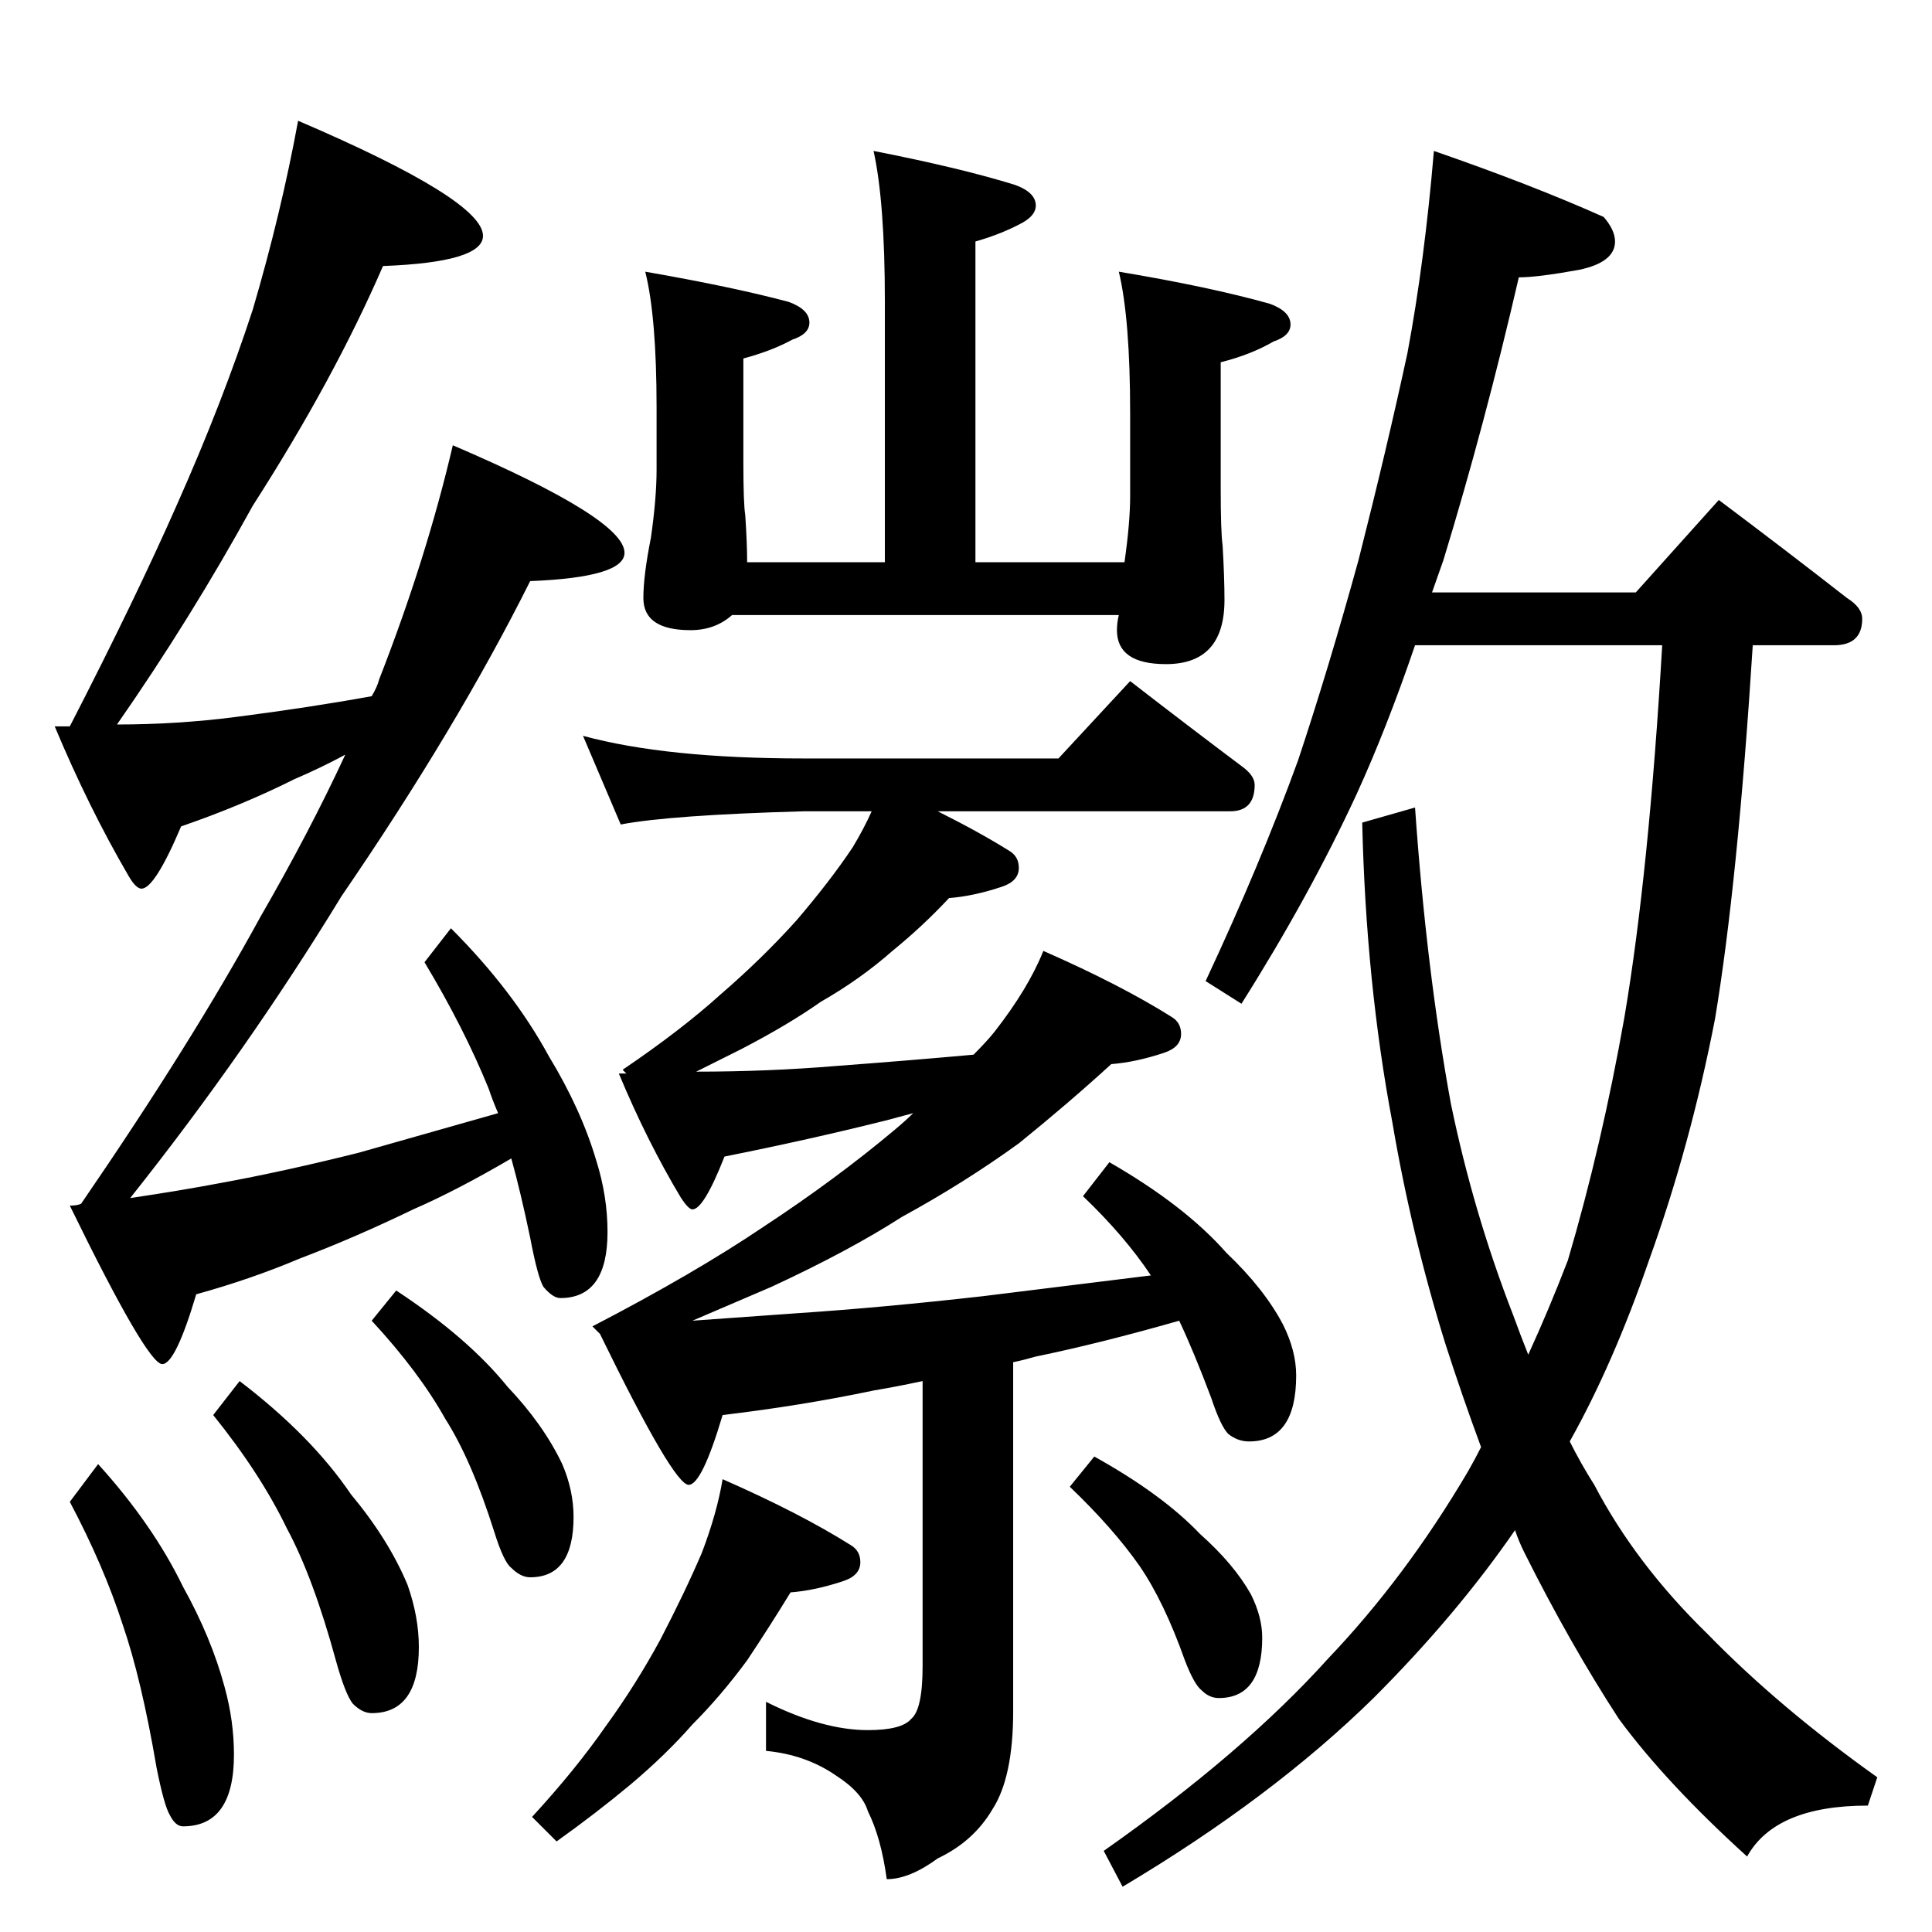 <?xml version="1.0" standalone="no"?>
<!DOCTYPE svg PUBLIC "-//W3C//DTD SVG 1.1//EN" "http://www.w3.org/Graphics/SVG/1.1/DTD/svg11.dtd" >
<svg xmlns="http://www.w3.org/2000/svg" xmlns:xlink="http://www.w3.org/1999/xlink" version="1.1" viewBox="0 -204 1024 1024">
  <g transform="matrix(1 0 0 -1 0 820)">
   <path fill="currentColor"
d="M463 944q46 -9 75 -18q11 -4 11 -11q0 -5 -7 -9q-11 -6 -25 -10v-170h79q3 21 3 35v44q0 50 -6 75q48 -8 80 -17q11 -4 11 -11q0 -6 -9 -9q-12 -7 -28 -11v-67q0 -23 1 -30q1 -17 1 -29q0 -34 -31 -34q-26 0 -26 18q0 4 1 8h-205q-9 -8 -22 -8q-25 0 -25 17q0 12 4 32
q3 21 3 36v33q0 48 -6 72q46 -8 76 -16q11 -4 11 -11q0 -6 -9 -9q-11 -6 -26 -10v-55q0 -22 1 -28q1 -15 1 -25h73v138q0 53 -6 80zM309 634q44 -12 117 -12h135l38 41q31 -24 59 -45q7 -5 7 -10q0 -14 -13 -14h-155q22 -11 38 -21q5 -3 5 -9q0 -7 -9 -10q-15 -5 -28 -6
q-14 -15 -30 -28q-17 -15 -38 -27q-17 -12 -42 -25l-24 -12q38 0 74 3q40 3 73 6q7 7 11 12q18 23 26 43q41 -18 68 -35q5 -3 5 -9q0 -7 -9 -10q-15 -5 -28 -6q-23 -21 -49 -42q-29 -21 -62 -39q-28 -18 -69 -37l-42 -18l56 4q45 3 98 9l89 11q-14 21 -36 42l14 18
q40 -23 62 -48q20 -19 30 -38q7 -14 7 -27q0 -35 -25 -35q-6 0 -11 4q-4 4 -9 19q-9 24 -17 41q-42 -12 -76 -19q-7 -2 -12 -3v-185q0 -35 -11 -52q-10 -17 -29 -26q-15 -11 -27 -11q-3 22 -10 36q-3 10 -17 19q-16 11 -37 13v26q30 -15 54 -15q18 0 23 6q6 5 6 28v151
q-14 -3 -26 -5q-38 -8 -80 -13q-11 -37 -18 -37q-8 0 -47 80l-4 4q54 28 91 53q38 25 69 51q6 5 10 9l-15 -4q-40 -10 -85 -19q-11 -28 -17 -28q-2 0 -6 6q-18 30 -33 66h4l-2 2q31 21 52 40q22 19 40 39q18 21 30 39q6 10 10 19h-36q-71 -2 -97 -7zM383 240q41 -18 68 -35
q5 -3 5 -9q0 -7 -9 -10q-15 -5 -28 -6q-11 -18 -23 -36q-14 -19 -29 -34q-14 -16 -33 -32q-18 -15 -39 -30l-13 13q23 25 39 48q16 22 29 46q13 25 22 46q8 21 11 39zM580 252q36 -20 56 -41q18 -16 27 -32q6 -12 6 -23q0 -32 -23 -32q-5 0 -9 4q-4 3 -9 16q-11 31 -24 50
q-14 20 -37 42zM760 944q52 -18 90 -35q6 -7 6 -13q0 -11 -19 -15q-22 -4 -32 -4q-18 -78 -40 -150l-6 -17h108l44 49q36 -27 68 -52q8 -5 8 -11q0 -14 -15 -14h-43q-8 -126 -20 -198q-13 -67 -35 -128q-19 -55 -42 -96q6 -12 13 -23q22 -42 60 -79q38 -39 90 -76l-5 -15
q-49 0 -64 -27q-43 39 -68 73q-26 40 -50 88q-3 6 -5 12q-31 -45 -75 -89q-54 -53 -133 -100l-10 19q74 52 119 102q41 43 74 99q4 7 7 13q-10 27 -19 55q-18 58 -28 117q-14 74 -16 159l28 8q6 -86 19 -157q12 -58 33 -112q4 -11 8 -21q11 24 21 50q18 61 30 129
q13 77 20 197h-131q-15 -44 -31 -79q-25 -54 -61 -111l-19 12q29 62 49 117q16 48 32 106q15 59 26 110q9 48 14 107zM158 960q98 -42 98 -61q0 -14 -53 -16q-26 -60 -69 -127q-33 -60 -72 -116q32 0 63 4q39 5 72 11q3 5 4 9q25 64 39 124q91 -39 91 -57q0 -13 -50 -15
q-39 -78 -100 -167q-50 -82 -112 -160q27 4 48 8q33 6 73 16l74 21q-3 7 -5 13q-13 32 -34 67l14 18q33 -33 52 -68q17 -28 25 -55q6 -19 6 -38q0 -35 -25 -35q-4 0 -9 6q-3 5 -7 26q-5 24 -10 42q-29 -17 -52 -27q-31 -15 -60 -26q-26 -11 -55 -19q-11 -37 -18 -37
q-8 0 -49 84q4 0 6 1q59 86 95 152q26 45 45 86q-13 -7 -27 -13q-28 -14 -60 -25q-14 -33 -21 -33q-3 0 -7 7q-21 36 -39 79h8q35 68 57 118q24 54 40 103q15 51 24 100zM52 248q29 -32 45 -65q15 -27 22 -53q5 -18 5 -36q0 -38 -27 -38q-4 0 -7 6q-3 5 -7 25q-8 47 -18 76
q-10 31 -28 65zM127 292q38 -29 59 -60q20 -24 30 -48q6 -17 6 -33q0 -35 -25 -35q-5 0 -10 5q-4 5 -9 23q-12 44 -26 70q-14 29 -39 60zM210 340q38 -25 59 -51q19 -20 29 -41q6 -14 6 -28q0 -32 -23 -32q-5 0 -10 5q-4 3 -9 19q-12 38 -26 60q-14 25 -39 52z" />
  </g>

</svg>
